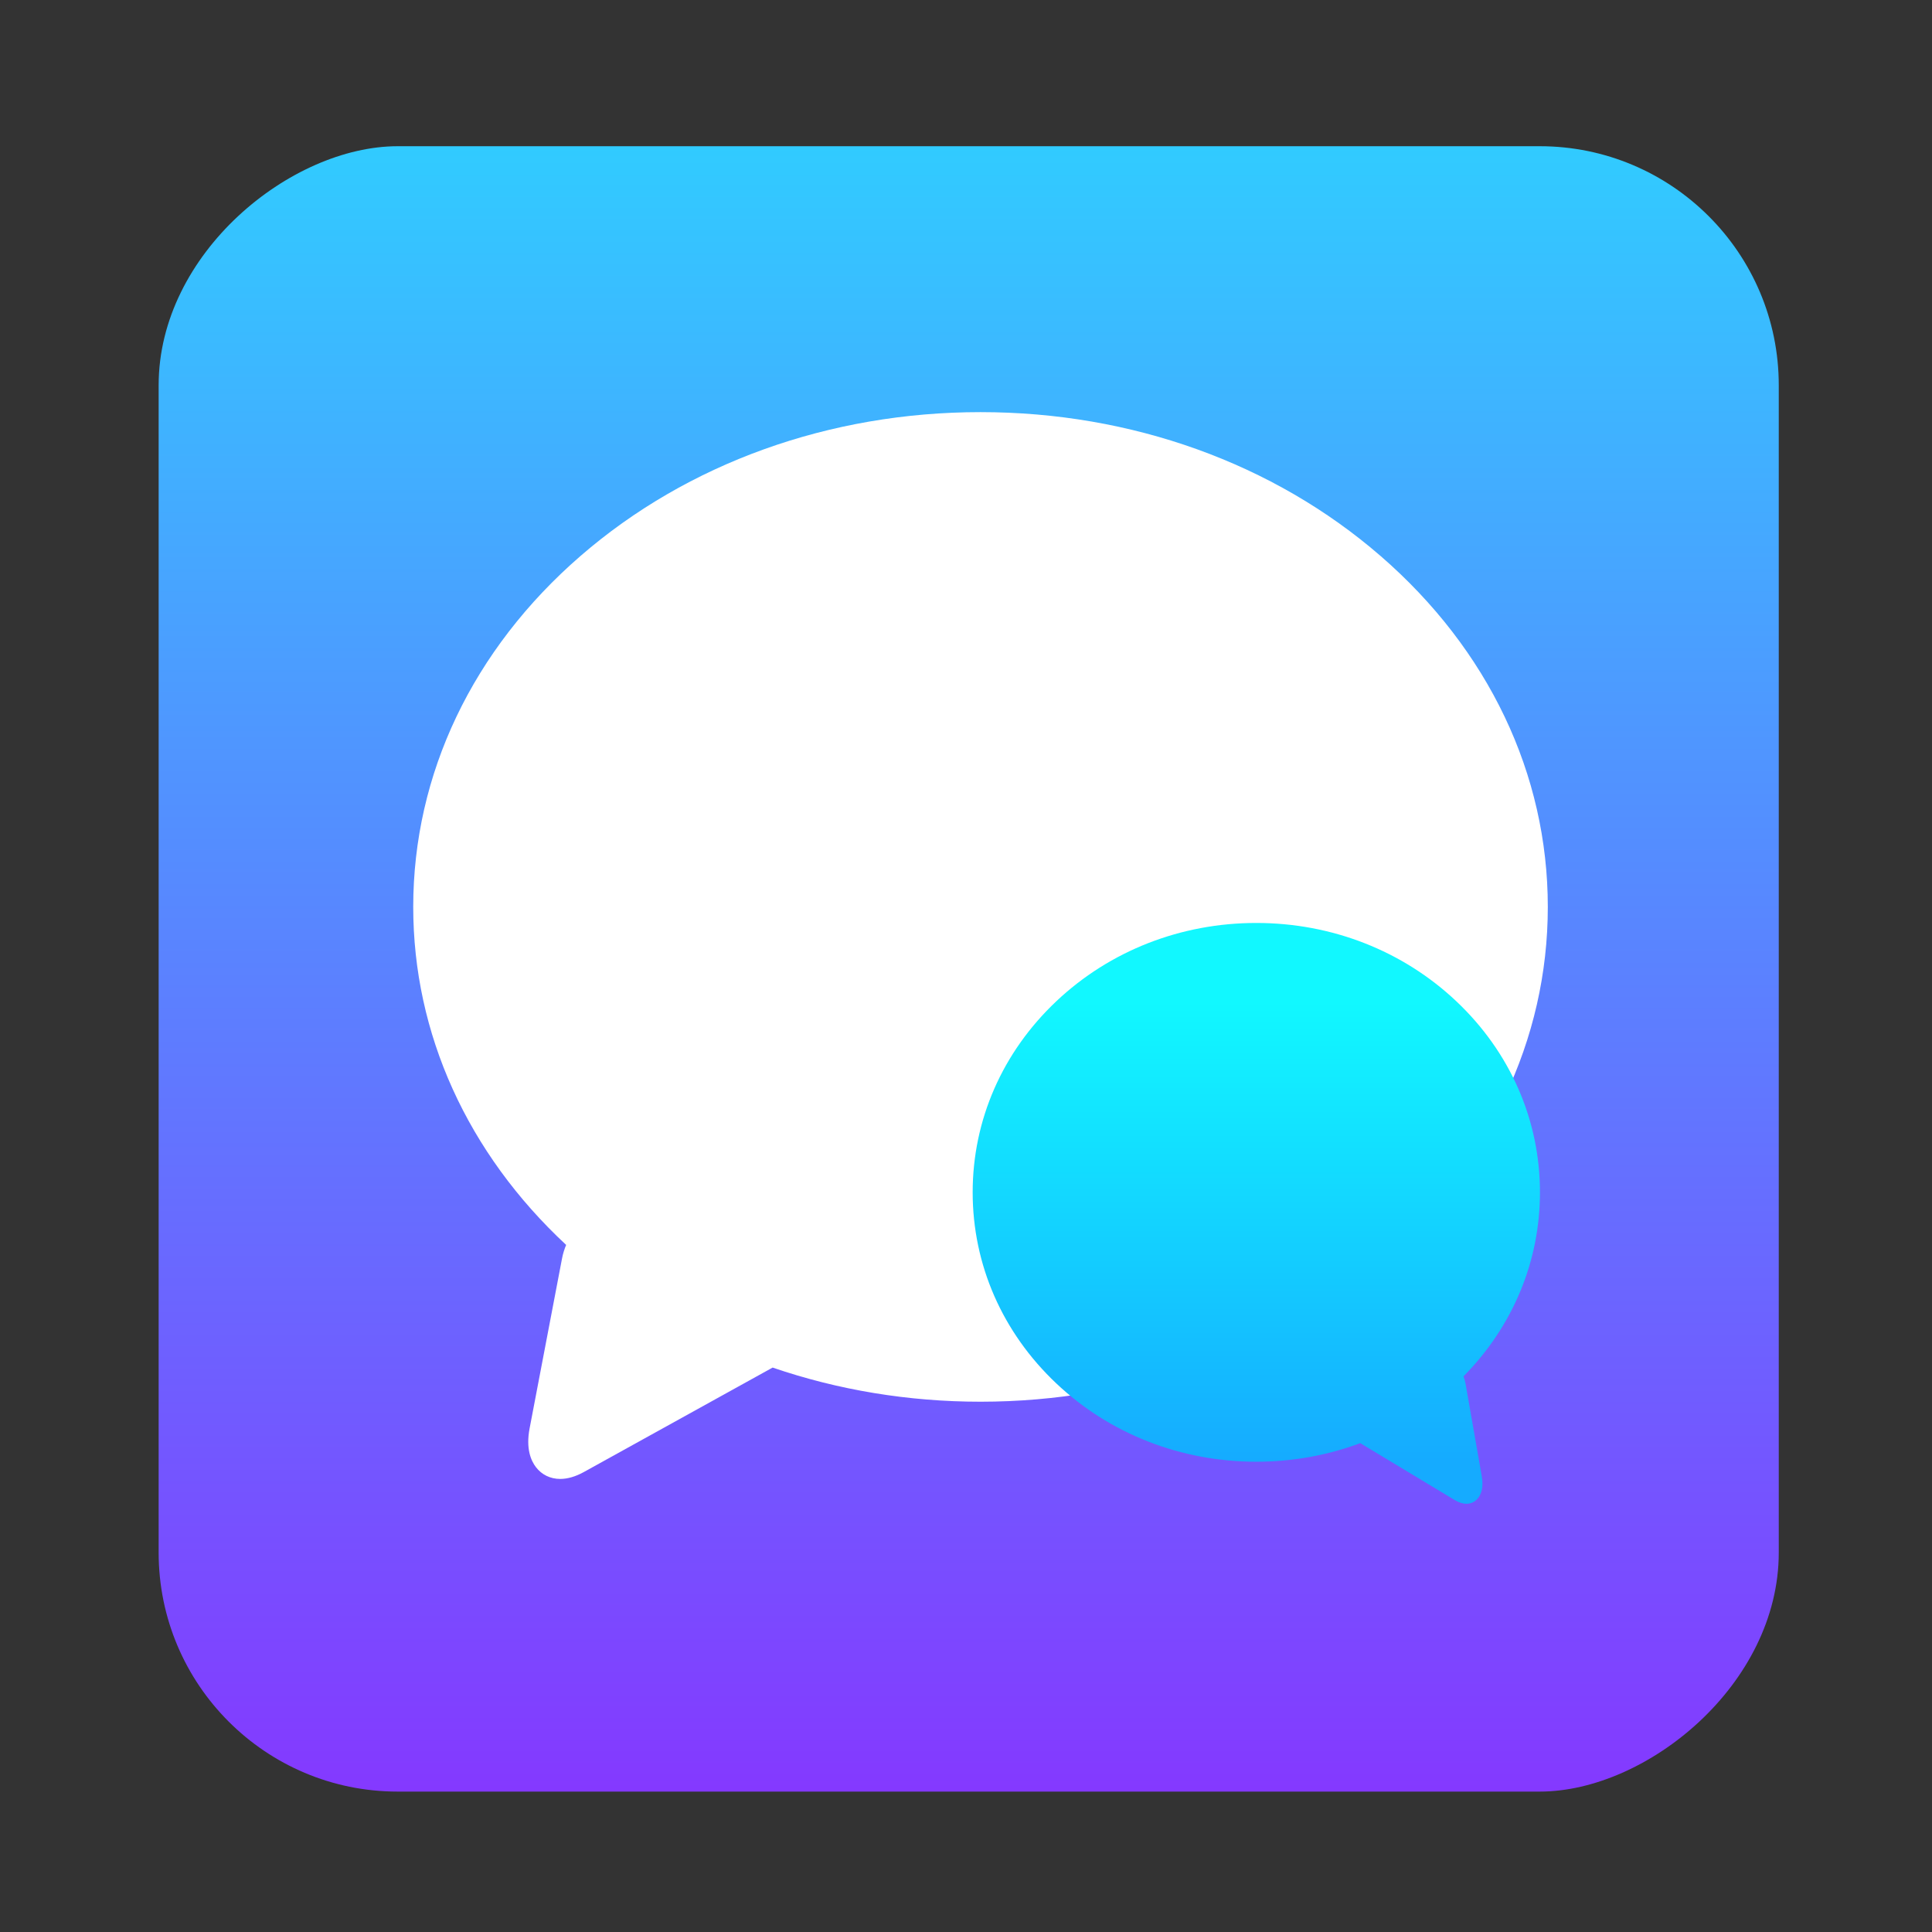 <?xml version="1.0" encoding="UTF-8" standalone="no"?>
<!-- Created with Inkscape (http://www.inkscape.org/) -->

<svg
   version="1.1"
   width="100%"
   height="100%"
   viewBox="0 0 512 512"
   id="svg2"
   sodipodi:docname="preferences-desktop-notification.svg"
   inkscape:version="1.1 (c68e22c387, 2021-05-23)"
   xmlns:inkscape="http://www.inkscape.org/namespaces/inkscape"
   xmlns:sodipodi="http://sodipodi.sourceforge.net/DTD/sodipodi-0.dtd"
   xmlns:xlink="http://www.w3.org/1999/xlink"
   xmlns="http://www.w3.org/2000/svg"
   xmlns:svg="http://www.w3.org/2000/svg"
   xmlns:rdf="http://www.w3.org/1999/02/22-rdf-syntax-ns#"
   xmlns:cc="http://creativecommons.org/ns#"
   xmlns:dc="http://purl.org/dc/elements/1.1/">
  <rect x="0" y="0" width="512" height="512" fill="#333333" stroke="none"/>
  <sodipodi:namedview
     id="namedview39"
     pagecolor="#ffffff"
     bordercolor="#666666"
     borderopacity="1.0"
     inkscape:pageshadow="2"
     inkscape:pageopacity="0.0"
     inkscape:pagecheckerboard="0"
     showgrid="false"
     inkscape:zoom="0.60490776"
     inkscape:cx="371.95754"
     inkscape:cy="335.58836"
     inkscape:window-width="1366"
     inkscape:window-height="700"
     inkscape:window-x="0"
     inkscape:window-y="0"
     inkscape:window-maximized="1"
     inkscape:current-layer="svg2" />
  <defs
     id="defs4">
    <filter
       color-interpolation-filters="sRGB"
       id="7"
       x="-0.018"
       y="-0.018"
       width="1.036"
       height="1.036">
      <feGaussianBlur
         id="feGaussianBlur7"
         stdDeviation="3.772" />
    </filter>
    <linearGradient
       y1="19.564"
       x2="0"
       y2="504.02"
       id="8"
       gradientUnits="userSpaceOnUse">
      <stop
         id="stop10"
         style="stop-color:#f3f3f3;stop-opacity:1"
         offset="0" />
      <stop
         id="stop12"
         style="stop-color:#eeeeee;stop-opacity:1"
         offset="0.5" />
      <stop
         id="stop14"
         style="stop-color:#ebebeb;stop-opacity:1"
         offset="1" />
    </linearGradient>
    <linearGradient
       x1="257"
       x2="362"
       id="5"
       xlink:href="#0"
       gradientUnits="userSpaceOnUse"
       gradientTransform="matrix(1.028,0,0,1.462,-383.737,-115.702)" />
    <linearGradient
       x1="257"
       x2="362"
       id="6"
       xlink:href="#0"
       gradientUnits="userSpaceOnUse"
       gradientTransform="matrix(1.038,0,0,1.462,-467.249,-124.14)" />
    <linearGradient
       x1="257"
       x2="362"
       id="4"
       xlink:href="#0"
       gradientUnits="userSpaceOnUse"
       gradientTransform="matrix(1.028,0,0,1.462,-610.004,-127.971)" />
    <linearGradient
       x1="257"
       x2="362"
       id="3"
       xlink:href="#0"
       gradientUnits="userSpaceOnUse"
       gradientTransform="matrix(1.038,0,0,1.462,-427.092,-112.11)" />
    <linearGradient
       id="0">
      <stop
         id="stop21"
         style="stop-color:#000000;stop-opacity:1"
         offset="0" />
      <stop
         id="stop23"
         style="stop-color:#ffffff;stop-opacity:1"
         offset="1" />
    </linearGradient>
    <linearGradient
       x1="257"
       x2="362"
       id="2"
       xlink:href="#0"
       gradientUnits="userSpaceOnUse"
       gradientTransform="matrix(1.038,0,0,1.462,-467.249,-112.11)" />
    <linearGradient
       x1="257"
       x2="362"
       id="1"
       xlink:href="#0"
       gradientUnits="userSpaceOnUse"
       gradientTransform="matrix(1.038,0,0,1.462,-467.253,-112.11)" />
    <linearGradient
       id="b-3"
       x1="366.17"
       x2="366.17"
       y1="512.85"
       y2="543.11"
       gradientTransform="matrix(-3.466,0,0,4.02,1626.842,-1796.143)"
       gradientUnits="userSpaceOnUse">
      <stop
         stop-color="#11f8ff"
         offset="0"
         id="stop12-3" />
      <stop
         stop-color="#15abff"
         offset="1"
         id="stop14-6" />
    </linearGradient>
    <linearGradient
       id="c-6"
       x1="368.3"
       x2="368.3"
       y1="509.86"
       y2="546.94"
       gradientTransform="matrix(7.024,0,0,7.366,-2362.615,-3630.594)"
       gradientUnits="userSpaceOnUse">
      <stop
         stop-color="#31cbff"
         offset="0"
         id="stop7" />
      <stop
         stop-color="#8439ff"
         offset="1"
         id="stop9" />
    </linearGradient>
    <linearGradient
       inkscape:collect="always"
       xlink:href="#c-6"
       id="linearGradient1015"
       x1="38.5"
       y1="256"
       x2="473.5"
       y2="256"
       gradientUnits="userSpaceOnUse"
       gradientTransform="matrix(1.002,0,0,0.987,0.157,-509.39)" />
  </defs>
  <rect
     width="436.042"
     height="429.348"
     rx="63.351"
     x="38.749"
     y="-471.39"
     id="rect33"
     style="fill:url(#linearGradient1015);fill-opacity:1;stroke-width:0.995"
     transform="rotate(90)" />
  <path
     d="m 365.845,147.325 c -28.35,-24.574 -65.992,-38.107 -105.995,-38.107 -40.001,0 -77.645,13.534 -105.995,38.107 -28.596,24.788 -44.345,57.824 -44.345,93.019 0,33.595 14.356,65.214 40.525,89.572 -0.472,1.13 -0.846,2.32 -1.085,3.57 l -8.599,45.052 c -1.022,5.354 0.352,8.547 1.683,10.283 1.539,2.006 3.821,3.111 6.425,3.111 1.966,0 4.079,-0.618 6.281,-1.837 l 50.015,-27.675 c 17.316,5.937 35.932,9.049 55.092,9.049 40.001,0 77.645,-13.534 105.995,-38.107 28.595,-24.787 44.344,-57.823 44.344,-93.019 0,-35.2 -15.748,-68.235 -44.344,-93.026 z"
     fill="url(#c-6)"
     stroke-width="7.201"
     id="path25"
     style="fill:#ffffff" />
  <path
     d="m 279.938,265.339 c 14.175,-13.379 32.996,-20.746 52.997,-20.746 20.001,0 38.822,7.368 52.997,20.746 14.298,13.495 22.173,31.48 22.173,50.644 0,18.29 -7.178,35.504 -20.263,48.768 0.237,0.616 0.424,1.263 0.543,1.944 l 4.299,24.527 c 0.511,2.915 -0.175,4.653 -0.842,5.599 -0.77,1.092 -1.91,1.694 -3.212,1.694 -0.983,0 -2.04,-0.336 -3.141,-1 L 360.481,382.446 c -8.658,3.232 -17.966,4.927 -27.546,4.927 -20,0 -38.821,-7.368 -52.996,-20.746 -14.298,-13.495 -22.172,-31.48 -22.172,-50.643 0,-19.163 7.874,-37.149 22.172,-50.645 z"
     fill="url(#b-3)"
     stroke-width="7.201"
     id="path29"
     style="fill:url(#b-3)" />
</svg>
